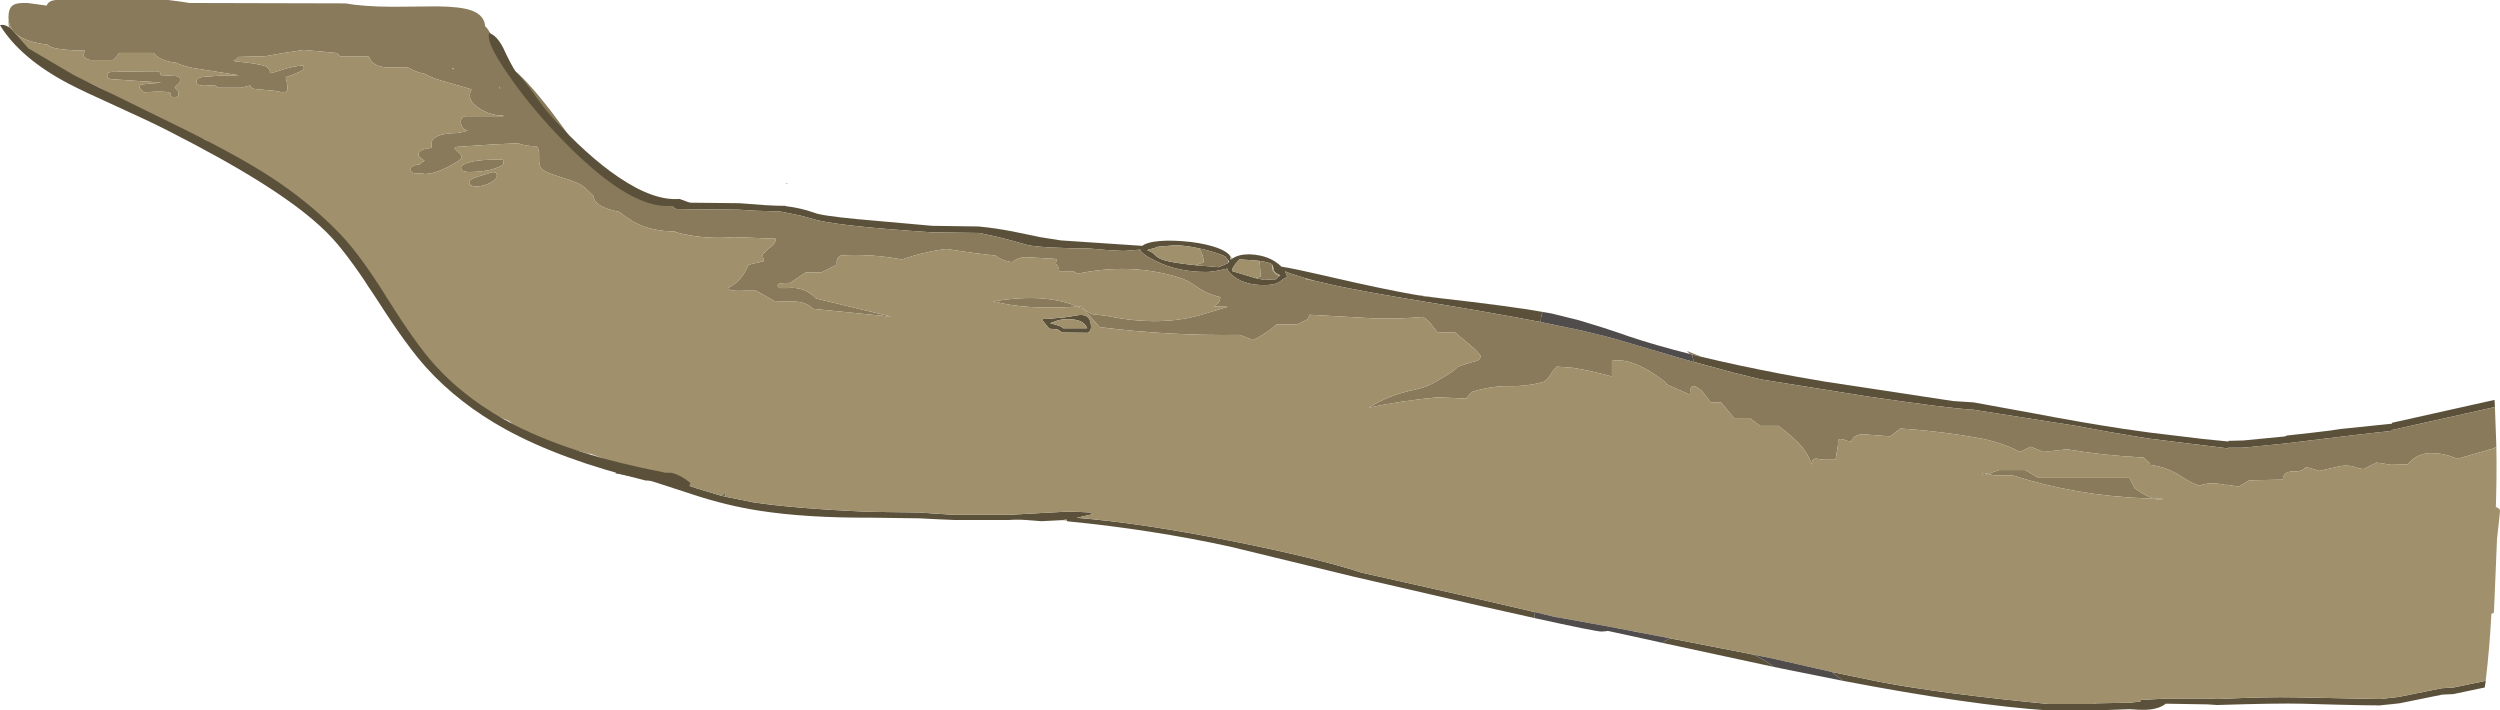 <?xml version="1.0" encoding="UTF-8" standalone="no"?>
<svg xmlns:ffdec="https://www.free-decompiler.com/flash" xmlns:xlink="http://www.w3.org/1999/xlink" ffdec:objectType="frame" height="273.25px" width="961.5px" xmlns="http://www.w3.org/2000/svg">
  <g transform="matrix(1.0, 0.0, 0.0, 1.0, 155.85, 67.65)">
    <use ffdec:characterId="565" height="273.25" transform="matrix(1.0, 0.0, 0.0, 1.0, -155.85, -67.65)" width="961.5" xlink:href="#shape0"/>
  </g>
  <defs>
    <g id="shape0" transform="matrix(1.0, 0.0, 0.0, 1.0, 155.85, 67.65)">
      <path d="M498.2 69.5 Q512.05 72.85 528.75 76.05 L535.25 77.25 546.25 79.15 595.35 86.6 603.2 87.1 626.2 91.3 Q644.15 94.75 660.9 97.3 L670.85 98.7 691.6 101.2 701.2 102.15 701.15 102.75 701.2 101.9 706.95 101.75 722.95 100.2 723.7 99.85 733.65 98.75 741.05 97.85 741.5 97.75 744.2 97.35 764.1 95.3 764.1 95.7 764.1 94.95 803.55 86.15 803.65 87.85 803.7 88.9 764.0 97.75 763.95 97.75 763.95 98.1 758.7 98.65 750.8 99.55 743.7 100.4 723.2 102.9 707.2 104.5 705.8 104.55 701.05 104.55 701.05 104.8 670.75 101.05 665.2 100.15 654.3 98.3 642.4 96.1 605.75 90.35 603.3 89.95 Q593.8 89.45 561.55 84.7 L522.5 78.45 519.65 77.85 510.55 75.6 495.6 71.55 495.1 69.5 495.05 69.35 494.9 68.7 498.2 69.5 M800.15 194.2 L800.05 195.05 799.9 195.9 799.8 196.75 787.7 199.3 785.6 199.4 783.45 199.5 767.2 202.8 766.05 202.95 760.75 203.5 759.45 203.65 754.8 203.6 754.05 203.6 742.35 203.35 729.8 203.0 Q720.35 202.75 696.85 203.5 L693.0 203.25 677.7 203.0 676.95 203.0 677.0 203.1 Q673.95 205.35 668.6 205.35 L666.3 205.3 663.2 205.1 649.7 205.6 632.2 205.6 Q602.15 203.6 552.95 194.2 L550.4 192.2 548.7 190.8 567.1 194.6 Q590.75 199.1 631.95 203.1 L649.45 203.1 650.2 202.85 663.45 202.6 666.45 202.25 667.25 202.15 667.35 202.15 Q667.2 201.75 667.5 201.55 L677.7 201.0 693.2 201.0 696.95 201.2 Q716.3 200.3 727.15 200.55 L759.55 201.2 766.6 200.4 783.2 197.05 785.55 196.9 787.85 196.75 800.15 194.2 M526.4 188.85 L483.3 179.55 485.5 178.35 486.45 177.85 502.6 181.0 502.6 181.05 502.85 181.05 518.4 184.1 Q521.95 185.65 525.2 187.95 L526.4 188.85 M434.25 170.05 L432.5 169.65 414.85 165.7 364.6 154.1 317.3 142.6 Q287.05 136.0 254.7 132.85 L254.55 132.8 254.4 132.55 254.35 132.15 252.65 132.4 244.65 132.8 238.9 132.35 Q235.4 132.1 232.0 132.35 L211.5 132.35 204.6 132.05 197.75 131.7 179.0 131.45 Q153.95 131.55 136.1 128.75 123.55 126.8 110.65 122.55 94.05 117.05 90.75 116.25 L80.85 114.4 81.6 113.0 82.1 113.05 82.45 113.1 92.35 114.65 95.25 115.2 Q101.3 116.45 112.8 120.4 L121.7 123.05 123.0 123.35 133.65 125.5 Q149.9 128.0 178.75 129.2 L197.5 129.45 204.15 129.9 210.95 130.35 232.25 130.35 245.65 129.6 255.1 129.1 259.45 129.25 263.6 129.45 264.35 130.1 258.25 131.5 Q282.85 133.45 317.75 140.4 350.8 147.0 367.85 152.6 408.95 161.75 433.5 167.55 L434.2 167.7 434.25 169.55 434.25 170.05 M99.65 9.6 L104.65 10.25 128.5 10.5 138.4 11.25 142.5 11.45 144.9 11.5 146.25 11.5 146.4 11.65 Q151.75 12.25 157.15 14.1 159.5 15.25 173.55 16.6 L202.7 19.2 220.5 19.45 Q227.25 20.1 233.55 21.35 L244.2 23.55 252.05 24.8 283.45 26.9 Q284.65 25.9 287.7 25.35 292.25 24.6 298.9 25.1 305.65 25.6 310.75 27.15 316.4 28.9 317.5 31.2 L317.5 31.25 317.45 31.45 317.4 31.6 317.25 31.75 317.55 32.2 317.95 31.9 318.3 31.65 Q318.75 31.35 319.35 31.1 322.35 29.8 326.7 30.3 331.15 30.8 334.55 32.95 335.95 33.85 337.0 34.9 341.85 35.65 354.65 38.6 L356.55 39.05 Q375.9 43.5 387.45 45.55 L392.15 46.35 397.75 47.0 Q425.4 50.15 437.4 52.3 L437.35 52.5 437.15 53.15 Q436.75 54.6 436.65 56.2 418.55 52.7 392.25 48.4 368.75 44.55 357.4 42.1 L349.65 40.3 346.05 39.3 340.5 37.55 338.35 36.7 338.65 37.35 339.25 39.0 Q338.4 39.05 336.45 40.6 334.6 42.0 330.35 42.0 323.35 42.0 319.1 39.0 316.35 37.05 316.15 35.65 L314.8 35.95 Q310.45 36.95 308.1 36.95 297.35 36.95 289.1 32.95 285.95 31.45 284.4 30.3 282.7 29.1 282.7 28.35 L276.6 28.85 275.0 28.8 269.65 28.5 263.45 27.95 Q244.65 27.75 239.4 26.6 L232.95 24.8 Q227.7 23.35 220.75 21.95 L202.5 21.7 Q168.8 19.45 158.75 17.1 L151.75 15.2 143.7 13.6 141.75 13.6 134.8 13.4 128.25 13.0 104.5 12.75 104.1 12.7 102.1 11.35 102.0 11.3 Q101.1 10.15 99.65 9.6 M328.15 32.65 L327.3 32.55 320.85 32.1 319.45 33.65 318.85 34.45 318.85 34.7 318.5 34.95 318.45 35.05 318.0 35.95 318.0 36.6 324.3 38.5 326.95 39.3 330.4 40.0 334.9 39.75 Q335.45 39.2 336.3 38.4 L336.5 38.2 Q335.05 37.6 334.4 36.9 L334.0 36.2 333.95 35.65 333.65 34.4 333.55 34.25 Q332.75 33.25 328.55 32.7 L328.15 32.65 M305.2 27.85 Q300.05 26.7 295.9 26.7 L289.35 27.25 Q287.75 28.0 286.2 28.2 L285.35 28.6 Q287.1 29.15 288.1 30.15 L289.05 31.05 290.25 31.8 Q293.35 33.3 303.95 34.35 L312.85 35.1 314.2 34.55 315.3 34.05 316.6 33.45 316.8 33.05 316.9 32.9 316.5 32.4 315.35 30.95 Q312.45 29.65 307.85 28.45 L305.2 27.85 M256.25 55.15 Q252.0 54.85 249.0 56.35 L248.0 56.6 250.8 57.45 Q252.2 57.75 253.0 58.6 L262.25 58.6 Q261.2 55.5 256.25 55.15 M259.3 53.5 Q263.75 53.15 263.75 58.15 263.75 59.75 262.5 60.35 L252.7 60.25 251.0 59.1 247.7 58.75 245.25 55.75 245.25 55.0 247.2 55.0 254.05 54.35 259.3 53.5" fill="#5b513b" fill-rule="evenodd" stroke="none"/>
      <path d="M803.7 88.9 L804.25 104.2 803.15 104.8 789.15 108.85 Q784.1 106.4 778.25 106.65 773.2 107.05 770.15 111.0 L763.4 110.8 763.4 111.05 758.15 110.25 753.15 112.75 751.4 112.5 Q747.1 110.6 742.2 112.1 L736.15 113.45 731.15 111.95 730.05 112.85 Q728.65 113.7 727.25 113.65 722.15 113.3 722.15 116.8 L709.15 117.1 705.15 119.5 700.45 118.75 700.45 118.95 698.1 118.5 Q693.3 117.8 690.15 119.15 686.9 118.1 684.1 116.25 678.15 112.05 671.15 111.15 L670.9 110.4 670.4 109.95 668.5 108.3 Q653.6 107.6 639.1 105.15 L630.1 106.15 625.1 104.15 621.1 106.15 Q614.15 102.6 606.5 101.1 591.85 98.3 575.1 97.15 L571.1 100.15 562.2 99.5 Q557.35 98.85 556.1 102.15 L554.25 101.8 Q550.45 100.1 551.1 103.15 L550.1 109.15 549.1 109.15 546.1 109.15 544.15 109.0 Q540.6 107.95 541.1 111.15 539.15 106.1 535.7 102.55 532.6 99.45 528.1 96.15 L521.1 96.15 517.1 93.15 511.1 93.15 506.1 87.15 502.1 87.15 499.1 83.15 Q494.05 78.15 494.1 84.15 L485.1 80.15 484.85 79.45 Q472.05 69.55 464.1 71.15 L464.1 77.15 Q455.85 74.85 448.95 73.8 L442.9 73.35 Q441.75 74.4 440.9 75.75 L440.35 76.65 440.25 76.75 Q439.45 78.1 438.05 79.15 431.65 80.95 425.05 80.85 417.65 80.7 410.05 83.15 L408.05 85.65 397.05 85.15 Q382.55 86.55 370.55 89.15 378.4 84.2 388.55 82.15 392.6 81.3 395.85 79.45 403.9 74.85 404.55 73.65 L404.3 73.65 Q407.9 72.2 411.7 71.25 412.8 70.95 413.25 70.4 413.6 69.85 413.55 69.15 412.2 67.2 410.3 65.7 L403.7 60.15 397.05 60.15 395.3 58.0 Q393.6 55.45 391.4 54.25 L387.4 54.55 Q379.8 55.0 372.45 54.8 L370.95 54.7 347.85 53.4 347.05 55.15 343.05 57.15 335.05 57.15 334.0 58.1 Q329.95 61.35 326.05 63.15 L321.05 61.15 Q293.65 61.55 267.05 58.15 L261.25 51.55 258.55 50.25 Q238.6 51.65 226.0 48.15 L227.0 48.15 Q245.95 45.0 258.55 50.25 L260.05 50.15 261.25 51.55 264.05 53.15 269.9 53.85 Q290.7 58.2 307.05 53.15 L316.4 50.35 311.05 50.15 311.6 49.75 311.95 49.5 Q312.8 48.9 313.25 48.0 L313.55 46.65 Q309.95 45.8 306.9 44.2 L304.9 42.95 304.1 42.4 Q300.9 40.05 297.15 38.95 278.7 33.35 258.5 37.65 L257.0 36.65 251.5 36.65 251.4 35.65 251.0 34.7 250.5 34.15 250.25 33.7 250.5 32.15 249.8 31.9 238.55 31.25 Q235.5 31.4 233.5 33.15 229.9 32.8 227.0 30.65 L218.9 29.7 208.05 28.1 Q201.65 28.9 195.55 30.7 L191.0 32.15 Q179.65 29.95 167.8 30.55 165.6 31.25 166.0 34.15 L160.0 37.15 154.0 37.15 148.0 41.15 146.0 41.2 Q141.7 41.35 144.0 43.15 L147.0 43.15 Q153.45 42.4 158.0 47.15 L187.0 54.15 157.0 51.15 Q153.85 48.4 150.0 48.35 L142.0 48.15 135.0 44.15 131.0 44.15 Q124.75 44.5 124.0 43.15 127.35 41.6 129.6 38.6 130.75 37.05 132.0 34.15 L132.95 33.95 137.75 32.85 138.0 32.65 137.9 32.25 137.65 31.6 137.5 30.15 139.0 28.65 Q139.75 27.9 140.6 27.3 142.5 25.95 142.5 24.15 L126.4 23.55 Q114.65 24.6 103.85 21.6 L103.85 21.45 103.85 21.35 103.7 21.35 Q95.7 21.35 89.6 18.55 86.55 17.15 82.35 13.85 72.65 12.0 72.3 7.55 L68.85 4.35 Q66.95 2.6 60.05 0.55 53.5 -1.4 52.2 -3.0 51.4 -4.0 51.5 -7.3 51.65 -10.4 50.45 -11.4 46.4 -11.4 43.3 -12.55 L33.85 -12.1 19.7 -11.15 18.9 -10.65 21.25 -8.35 21.75 -7.1 Q21.75 -6.25 16.75 -3.6 11.2 -0.75 7.5 -0.75 L6.2 -0.95 4.65 -0.9 3.1 -1.1 2.3 -1.7 Q2.15 -1.2 2.15 -2.7 2.15 -3.8 4.3 -4.25 L5.6 -4.45 6.15 -5.0 7.45 -5.8 5.7 -7.15 Q5.1 -7.6 5.1 -7.95 5.1 -8.95 5.75 -9.5 6.95 -10.55 10.15 -10.75 L10.1 -11.85 10.1 -12.85 Q10.3 -13.9 11.35 -14.65 13.75 -16.4 20.0 -16.5 L22.65 -17.0 24.0 -17.45 Q22.5 -17.8 21.8 -19.1 21.35 -19.95 21.35 -20.75 21.35 -21.65 21.8 -22.25 22.4 -23.05 23.7 -22.95 L37.9 -22.95 37.5 -23.3 36.9 -23.25 Q32.9 -23.25 28.5 -25.95 23.25 -29.25 25.5 -33.3 L13.9 -36.65 Q9.5 -38.0 7.65 -39.2 4.05 -39.9 1.15 -41.65 L-4.35 -41.7 Q-11.6 -41.3 -13.6 -45.05 L-14.0 -45.9 -24.95 -45.9 -26.2 -47.2 -26.25 -47.25 -39.05 -48.45 -46.95 -47.25 -53.7 -46.05 -64.2 -45.75 -64.4 -45.5 Q-64.95 -44.65 -66.05 -44.35 L-65.35 -44.05 Q-56.55 -43.2 -54.1 -42.3 -51.95 -41.55 -51.95 -39.45 -49.9 -39.95 -47.7 -40.7 -42.7 -42.35 -39.3 -42.45 L-39.15 -42.25 Q-39.0 -42.2 -39.0 -41.3 -39.0 -40.4 -45.25 -38.2 L-46.0 -37.95 -45.65 -36.45 Q-45.3 -35.0 -45.3 -34.05 L-45.35 -32.75 -45.45 -32.6 -45.85 -32.35 -47.15 -32.15 -50.05 -32.7 -58.05 -33.45 Q-59.25 -33.85 -59.5 -34.65 L-59.55 -34.8 -63.05 -33.9 -71.85 -33.9 -73.3 -34.9 -77.15 -34.65 Q-79.4 -34.65 -80.1 -35.45 L-80.15 -35.4 -80.25 -36.45 Q-80.25 -37.55 -78.05 -38.05 L-69.3 -38.7 -69.25 -38.6 -63.9 -38.7 -64.95 -38.85 -81.95 -41.55 Q-86.2 -42.5 -88.15 -43.55 L-88.8 -43.6 Q-94.95 -44.55 -96.65 -47.3 L-110.1 -47.3 -110.9 -46.0 Q-111.75 -44.95 -112.5 -44.55 L-121.2 -44.55 Q-123.5 -45.05 -123.65 -46.45 -123.7 -47.05 -123.2 -48.15 -132.8 -48.35 -136.0 -49.5 -136.95 -49.85 -137.45 -50.45 -152.05 -52.2 -152.55 -60.3 L-152.6 -60.9 Q-152.6 -64.35 -151.0 -65.55 -149.45 -66.7 -145.25 -66.5 L-137.9 -65.5 Q-137.15 -67.45 -134.3 -67.65 L-91.2 -67.65 -86.85 -67.1 -82.95 -66.5 -23.1 -66.35 Q-16.0 -65.1 -5.0 -65.05 L12.45 -65.2 Q21.45 -65.1 25.55 -63.6 30.45 -61.8 30.75 -57.5 32.15 -56.65 35.45 -49.25 L38.1 -42.9 Q42.55 -41.55 52.15 -29.8 61.15 -18.85 70.1 -4.85 L70.1 -4.6 Q73.7 -3.1 76.7 -1.15 80.5 1.35 82.1 3.7 85.55 4.25 89.95 5.75 94.35 7.3 98.1 9.15 100.15 10.15 102.0 11.3 L102.1 11.35 104.1 12.7 104.5 12.75 128.25 13.0 134.8 13.4 141.75 13.6 143.7 13.6 151.75 15.2 158.75 17.1 Q168.8 19.45 202.5 21.7 L220.75 21.95 Q227.7 23.35 232.95 24.8 L239.4 26.6 Q244.65 27.75 263.45 27.95 L269.65 28.5 275.0 28.8 276.6 28.85 282.7 28.35 Q282.7 29.1 284.4 30.3 285.95 31.45 289.1 32.95 297.35 36.95 308.1 36.95 310.45 36.95 314.8 35.95 L316.15 35.65 Q316.35 37.05 319.1 39.0 323.35 42.0 330.35 42.0 334.6 42.0 336.45 40.6 338.4 39.05 339.25 39.0 L338.65 37.35 338.35 36.7 340.5 37.55 346.05 39.3 346.65 39.85 349.65 40.3 357.4 42.1 Q368.75 44.55 392.25 48.4 418.55 52.7 436.65 56.2 L451.45 59.25 461.05 61.55 466.75 63.1 467.7 63.4 470.2 64.1 470.75 64.3 492.15 70.6 492.55 70.7 495.6 71.55 510.55 75.6 519.65 77.85 522.5 78.45 561.55 84.7 Q593.8 89.45 603.3 89.95 L605.75 90.35 642.4 96.1 654.3 98.3 665.2 100.15 670.75 101.05 701.05 104.8 701.05 104.55 705.8 104.55 707.2 104.5 723.2 102.9 743.7 100.4 750.8 99.55 758.7 98.65 763.95 98.1 763.95 97.75 764.0 97.75 803.7 88.9 M317.5 31.25 L318.05 31.65 318.3 31.65 317.95 31.9 317.4 31.6 317.45 31.45 317.5 31.25 M387.45 45.55 L397.75 47.0 392.15 46.35 387.45 45.55 M441.75 53.1 L442.05 53.15 442.05 53.2 441.75 53.1 M494.1 68.5 L492.9 67.3 494.75 68.05 498.4 69.5 498.2 69.5 494.9 68.7 494.1 68.5 M665.15 120.15 Q667.7 122.0 669.8 123.05 L672.3 124.1 675.15 124.15 676.15 124.15 Q674.6 124.8 672.3 124.1 L669.75 124.05 Q642.55 123.0 618.1 115.15 L611.1 115.15 608.8 114.6 607.1 115.15 Q605.45 113.9 608.8 114.6 L613.1 113.15 623.1 113.15 628.1 116.15 663.15 116.15 665.15 120.15 M36.65 -33.5 L36.15 -34.25 36.05 -33.95 36.65 -33.5 M17.9 -41.2 L18.65 -41.0 18.6 -41.55 18.55 -41.55 17.9 -41.2 M21.75 -2.3 Q21.5 -1.8 21.5 -3.3 21.5 -4.4 25.15 -5.35 29.8 -6.5 37.5 -6.2 L37.65 -6.0 37.8 -5.0 Q37.8 -3.9 34.35 -2.8 30.35 -1.5 24.65 -1.5 22.55 -1.5 21.75 -2.3 M35.25 -0.05 Q35.25 1.4 32.5 2.75 29.85 4.05 27.45 4.05 25.5 4.05 24.8 3.2 24.65 3.75 24.65 2.25 24.65 1.35 27.85 0.3 L33.75 -1.5 34.8 -1.2 Q35.25 -1.0 35.25 -0.05 M-87.0 -38.0 Q-86.55 -37.7 -86.55 -36.75 -86.55 -36.1 -87.05 -35.55 L-88.7 -34.05 -87.45 -32.8 -87.15 -32.3 -87.2 -31.05 -87.3 -30.9 -87.5 -30.6 Q-87.8 -30.3 -88.7 -30.3 -90.1 -30.3 -90.15 -30.75 L-90.15 -31.65 Q-90.8 -32.85 -100.55 -32.15 L-101.8 -33.45 -102.15 -33.9 Q-102.15 -34.85 -101.6 -35.1 L-100.55 -35.25 -93.75 -35.9 -113.1 -37.2 -114.2 -37.6 Q-114.6 -37.9 -114.6 -38.9 -114.6 -40.25 -110.75 -40.0 L-110.55 -40.1 -95.55 -40.25 -94.5 -39.95 Q-94.05 -39.7 -94.05 -38.75 L-88.05 -38.4 -87.0 -38.0 M328.15 32.65 L328.05 32.65 327.3 32.55 328.15 32.65 M326.95 39.3 L329.05 38.65 328.55 32.7 Q332.75 33.25 333.55 34.25 L333.55 35.5 333.55 36.15 334.55 37.65 335.55 38.15 335.95 38.35 336.3 38.4 Q335.45 39.2 334.9 39.75 L330.4 40.0 326.95 39.3 M303.95 34.35 L306.3 33.5 307.05 33.15 307.05 32.65 Q306.8 29.75 305.2 27.85 L307.85 28.45 Q312.45 29.65 315.35 30.95 L316.5 32.4 316.55 33.0 316.8 33.05 316.6 33.45 315.3 34.05 314.2 34.55 312.85 35.1 303.95 34.35" fill="#887a5a" fill-rule="evenodd" stroke="none"/>
      <path d="M804.25 104.2 Q804.45 115.95 804.05 127.35 L804.7 127.6 Q805.65 128.05 805.65 129.0 L805.1 134.3 804.5 139.55 803.55 162.45 803.3 168.0 802.7 168.25 802.35 168.45 Q801.65 181.55 800.15 194.2 L787.85 196.75 785.55 196.9 783.2 197.05 766.6 200.4 759.55 201.2 727.15 200.55 Q716.3 200.3 696.95 201.2 L693.2 201.0 677.7 201.0 667.5 201.55 Q667.2 201.75 667.35 202.15 L667.25 202.15 666.45 202.25 663.45 202.6 650.2 202.85 649.45 203.1 631.95 203.1 Q590.75 199.1 567.1 194.6 L548.7 190.8 525.9 185.6 518.4 184.1 502.85 181.05 502.6 181.0 486.45 177.85 474.65 175.6 472.8 175.15 472.65 175.2 461.9 173.15 443.15 169.75 443.05 169.7 443.0 169.8 434.2 167.7 433.5 167.55 Q408.95 161.75 367.85 152.6 350.8 147.0 317.75 140.4 282.85 133.45 258.25 131.5 L264.35 130.1 263.6 129.45 259.45 129.25 255.1 129.1 245.65 129.6 232.25 130.35 210.95 130.35 204.15 129.9 197.5 129.45 178.75 129.2 Q149.9 128.0 133.65 125.5 L123.0 123.35 123.4 121.1 123.25 121.35 121.7 123.05 112.8 120.4 Q101.3 116.45 95.25 115.2 L92.35 114.65 Q87.65 113.55 82.65 113.1 L82.45 113.1 82.1 113.05 81.6 113.0 81.9 111.0 81.9 110.8 71.45 106.95 Q70.15 106.9 67.1 105.9 L66.2 105.75 Q61.35 105.75 52.25 100.9 48.7 99.65 44.25 96.95 42.9 96.75 39.9 94.3 30.4 90.35 23.9 85.05 L19.55 81.05 Q12.05 77.75 1.85 62.3 L-7.5 46.3 Q-10.6 45.95 -12.5 44.45 -14.35 43.0 -15.75 39.55 L-18.25 32.8 Q-20.05 28.4 -22.65 25.25 L-34.25 15.4 -42.1 8.05 -55.3 0.1 Q-64.35 -5.45 -69.1 -8.95 L-69.6 -9.2 Q-74.7 -11.7 -76.95 -13.95 -81.65 -15.2 -92.5 -20.5 -104.75 -26.45 -113.1 -31.5 -117.3 -34.05 -123.25 -36.55 L-132.1 -40.2 Q-134.65 -41.35 -136.45 -42.75 -143.55 -44.1 -148.2 -49.65 -152.6 -54.85 -152.6 -58.8 L-152.55 -60.3 Q-152.05 -52.2 -137.45 -50.45 -136.95 -49.85 -136.0 -49.5 -132.8 -48.35 -123.2 -48.15 -123.7 -47.05 -123.65 -46.45 -123.5 -45.05 -121.2 -44.55 L-112.5 -44.55 Q-111.75 -44.95 -110.9 -46.0 L-110.1 -47.3 -96.65 -47.3 Q-94.95 -44.55 -88.8 -43.6 L-88.15 -43.55 Q-86.2 -42.5 -81.95 -41.55 L-64.95 -38.85 -63.9 -38.7 -69.25 -38.6 -69.3 -38.7 -78.05 -38.05 Q-80.25 -37.55 -80.25 -36.45 L-80.15 -35.4 -80.1 -35.45 Q-79.4 -34.65 -77.15 -34.65 L-73.3 -34.9 -71.85 -33.9 -63.05 -33.9 -59.55 -34.8 -59.5 -34.65 Q-59.25 -33.85 -58.05 -33.45 L-50.05 -32.7 -47.15 -32.15 -45.85 -32.35 -45.45 -32.6 -45.35 -32.75 -45.3 -34.05 Q-45.3 -35.0 -45.65 -36.45 L-46.0 -37.95 -45.25 -38.2 Q-39.0 -40.4 -39.0 -41.3 -39.0 -42.2 -39.15 -42.25 L-39.3 -42.45 Q-42.7 -42.35 -47.7 -40.7 -49.9 -39.95 -51.95 -39.45 -51.95 -41.55 -54.1 -42.3 -56.55 -43.2 -65.35 -44.05 L-66.05 -44.35 Q-64.95 -44.65 -64.4 -45.5 L-64.2 -45.75 -53.7 -46.05 -46.95 -47.25 -39.05 -48.45 -26.25 -47.25 -26.2 -47.2 -24.95 -45.9 -14.0 -45.9 -13.6 -45.05 Q-11.6 -41.3 -4.35 -41.7 L1.15 -41.65 Q4.05 -39.9 7.65 -39.2 9.5 -38.0 13.9 -36.65 L25.5 -33.3 Q23.25 -29.25 28.5 -25.95 32.9 -23.25 36.9 -23.25 L37.5 -23.3 37.9 -22.95 23.7 -22.95 Q22.4 -23.05 21.8 -22.25 21.35 -21.65 21.35 -20.75 21.35 -19.95 21.8 -19.1 22.5 -17.8 24.0 -17.45 L22.65 -17.0 20.0 -16.5 Q13.75 -16.4 11.35 -14.65 10.3 -13.9 10.1 -12.85 L10.1 -11.85 10.15 -10.75 Q6.95 -10.55 5.75 -9.5 5.1 -8.95 5.1 -7.95 5.1 -7.6 5.7 -7.15 L7.45 -5.8 6.15 -5.0 5.6 -4.45 4.3 -4.25 Q2.15 -3.8 2.15 -2.7 2.15 -1.2 2.3 -1.7 L3.1 -1.1 4.65 -0.9 6.2 -0.95 7.5 -0.75 Q11.2 -0.75 16.75 -3.6 21.75 -6.25 21.75 -7.1 L21.25 -8.35 18.9 -10.65 19.7 -11.15 33.85 -12.1 43.3 -12.55 Q46.4 -11.4 50.45 -11.4 51.65 -10.4 51.5 -7.3 51.4 -4.0 52.2 -3.0 53.5 -1.4 60.05 0.55 66.95 2.6 68.85 4.35 L72.3 7.55 Q72.65 12.0 82.35 13.85 86.55 17.15 89.6 18.55 95.7 21.35 103.7 21.35 L103.85 21.35 103.85 21.45 103.85 21.6 Q114.65 24.6 126.4 23.55 L142.5 24.15 Q142.5 25.95 140.6 27.3 139.75 27.9 139.0 28.65 L137.5 30.15 137.65 31.6 137.9 32.25 138.0 32.65 137.75 32.85 132.95 33.95 132.0 34.15 Q130.75 37.05 129.6 38.6 127.35 41.6 124.0 43.15 124.75 44.5 131.0 44.15 L135.0 44.15 142.0 48.15 150.0 48.35 Q153.85 48.4 157.0 51.15 L187.0 54.15 158.0 47.15 Q153.45 42.4 147.0 43.15 L144.0 43.15 Q141.7 41.35 146.0 41.2 L148.0 41.15 154.0 37.15 160.0 37.15 166.0 34.15 Q165.6 31.25 167.8 30.55 179.65 29.95 191.0 32.15 L195.55 30.7 Q201.65 28.9 208.05 28.1 L218.9 29.7 227.0 30.65 Q229.9 32.8 233.5 33.15 235.5 31.4 238.55 31.25 L249.8 31.9 250.5 32.15 250.25 33.7 250.5 34.15 251.0 34.7 251.4 35.65 251.5 36.65 257.0 36.65 258.5 37.65 Q278.7 33.35 297.15 38.95 300.9 40.05 304.1 42.4 L304.9 42.95 306.9 44.2 Q309.95 45.8 313.55 46.65 L313.25 48.0 Q312.8 48.9 311.95 49.5 L311.6 49.75 311.05 50.15 316.4 50.35 307.05 53.15 Q290.7 58.2 269.9 53.85 L264.05 53.15 261.25 51.55 260.05 50.15 258.55 50.25 Q245.95 45.0 227.0 48.15 L226.0 48.15 Q238.6 51.65 258.55 50.25 L261.25 51.55 267.05 58.15 Q293.65 61.55 321.05 61.15 L326.05 63.15 Q329.95 61.35 334.0 58.1 L335.05 57.15 343.05 57.15 347.05 55.15 347.85 53.4 370.95 54.7 372.45 54.8 Q379.8 55.0 387.4 54.55 L391.4 54.25 Q393.6 55.45 395.3 58.0 L397.05 60.15 403.7 60.15 410.3 65.7 Q412.2 67.2 413.55 69.15 413.6 69.85 413.25 70.4 412.8 70.95 411.7 71.25 407.9 72.2 404.3 73.65 L404.55 73.65 Q403.9 74.85 395.85 79.45 392.6 81.3 388.55 82.15 378.4 84.2 370.55 89.15 382.55 86.55 397.05 85.15 L408.05 85.65 410.05 83.15 Q417.65 80.7 425.05 80.85 431.65 80.95 438.05 79.15 439.45 78.1 440.25 76.75 L440.35 76.65 440.9 75.75 Q441.75 74.4 442.9 73.35 L448.95 73.8 Q455.85 74.85 464.1 77.15 L464.1 71.15 Q472.05 69.55 484.85 79.45 L485.1 80.15 494.1 84.15 Q494.05 78.15 499.1 83.15 L502.1 87.15 506.1 87.15 511.1 93.15 517.1 93.15 521.1 96.15 528.1 96.15 Q532.6 99.45 535.7 102.55 539.15 106.1 541.1 111.15 540.6 107.95 544.15 109.0 L546.1 109.15 549.1 109.15 550.1 109.15 551.1 103.15 Q550.45 100.1 554.25 101.8 L556.1 102.15 Q557.35 98.85 562.2 99.5 L571.1 100.15 575.1 97.15 Q591.85 98.3 606.5 101.1 614.15 102.6 621.1 106.15 L625.1 104.15 630.1 106.15 639.1 105.15 Q653.6 107.6 668.5 108.3 L670.4 109.95 670.9 110.4 671.15 111.15 Q678.15 112.05 684.1 116.25 686.9 118.1 690.15 119.15 693.3 117.8 698.1 118.5 L700.45 118.95 700.45 118.75 705.15 119.5 709.15 117.1 722.15 116.8 Q722.15 113.3 727.25 113.65 728.65 113.7 730.05 112.85 L731.15 111.95 736.15 113.45 742.2 112.1 Q747.1 110.6 751.4 112.5 L753.15 112.75 758.15 110.25 763.4 111.05 763.4 110.8 770.15 111.0 Q773.2 107.05 778.25 106.65 784.1 106.4 789.15 108.85 L803.15 104.8 804.25 104.2 M766.05 202.95 L766.0 203.0 760.75 203.5 766.05 202.95 M254.4 132.55 L252.65 132.4 254.35 132.15 254.4 132.55 M98.1 9.15 L99.65 9.6 Q101.1 10.15 102.0 11.3 100.15 10.15 98.1 9.15 M665.15 120.15 L663.15 116.15 628.1 116.15 623.1 113.15 613.1 113.15 608.8 114.6 Q605.45 113.9 607.1 115.15 L608.8 114.6 611.1 115.15 618.1 115.15 Q642.55 123.0 669.75 124.05 L672.3 124.1 Q674.6 124.8 676.15 124.15 L675.15 124.15 672.3 124.1 669.8 123.05 Q667.7 122.0 665.15 120.15 M-87.0 -38.0 L-88.05 -38.4 -94.05 -38.75 Q-94.05 -39.7 -94.5 -39.95 L-95.55 -40.25 -110.55 -40.1 -110.75 -40.0 Q-114.6 -40.25 -114.6 -38.9 -114.6 -37.9 -114.2 -37.6 L-113.1 -37.2 -93.75 -35.9 -100.55 -35.25 -101.6 -35.1 Q-102.15 -34.85 -102.15 -33.9 L-101.8 -33.45 -100.55 -32.15 Q-90.8 -32.85 -90.15 -31.65 L-90.15 -30.75 Q-90.1 -30.3 -88.7 -30.3 -87.8 -30.3 -87.5 -30.6 L-87.3 -30.9 -87.2 -31.05 -87.15 -32.3 -87.45 -32.8 -88.7 -34.05 -87.05 -35.55 Q-86.55 -36.1 -86.55 -36.75 -86.55 -37.7 -87.0 -38.0 M35.25 -0.05 Q35.25 -1.0 34.8 -1.2 L33.75 -1.5 27.85 0.3 Q24.65 1.35 24.65 2.25 24.65 3.75 24.8 3.2 25.5 4.05 27.45 4.05 29.85 4.05 32.5 2.75 35.25 1.4 35.25 -0.05 M21.75 -2.3 Q22.55 -1.5 24.65 -1.5 30.35 -1.5 34.35 -2.8 37.8 -3.9 37.8 -5.0 L37.65 -6.0 37.5 -6.2 Q29.8 -6.5 25.15 -5.35 21.5 -4.4 21.5 -3.3 21.5 -1.8 21.75 -2.3 M17.9 -41.2 L18.55 -41.55 18.6 -41.55 18.65 -41.0 17.9 -41.2 M36.65 -33.5 L36.05 -33.95 36.15 -34.25 36.65 -33.5 M349.65 40.3 L346.65 39.85 346.05 39.3 349.65 40.3 M327.3 32.55 L328.05 32.65 328.15 32.65 328.55 32.7 329.05 38.65 326.95 39.3 324.3 38.5 318.0 36.6 318.0 35.95 318.45 35.05 318.5 34.95 318.85 34.7 318.85 34.45 319.45 33.65 320.85 32.1 327.3 32.55 M336.3 38.4 L335.95 38.35 335.55 38.15 334.55 37.65 333.55 36.15 333.55 35.5 333.95 35.65 334.0 36.2 334.4 36.9 Q335.05 37.6 336.5 38.2 L336.3 38.4 M609.9 204.0 L608.7 203.8 611.15 204.1 609.9 204.0 M303.95 34.35 Q293.35 33.3 290.25 31.8 L289.05 31.05 288.1 30.15 Q287.1 29.15 285.35 28.6 L286.2 28.2 Q287.75 28.0 289.35 27.25 L295.9 26.7 Q300.05 26.7 305.2 27.85 306.8 29.75 307.05 32.65 L307.05 33.15 306.3 33.5 303.95 34.35 M259.3 53.5 L254.05 54.35 247.2 55.0 245.25 55.0 245.25 55.75 247.7 58.75 251.0 59.1 252.7 60.25 262.5 60.35 Q263.75 59.75 263.75 58.15 263.75 53.15 259.3 53.5 M256.25 55.15 Q261.2 55.5 262.25 58.6 L253.0 58.6 Q252.2 57.75 250.8 57.45 L248.0 56.6 249.0 56.35 Q252.0 54.85 256.25 55.15" fill="#a0906b" fill-rule="evenodd" stroke="none"/>
      <path d="M552.95 194.2 L528.8 189.35 526.4 188.85 525.2 187.95 Q521.95 185.65 518.4 184.1 L525.9 185.6 548.7 190.8 550.4 192.2 552.95 194.2 M483.3 179.55 L479.8 178.75 462.55 175.0 462.1 175.05 461.95 175.1 460.15 175.25 Q457.85 175.25 434.25 170.05 L434.25 169.55 434.2 167.7 443.0 169.8 443.05 169.7 443.15 169.75 461.9 173.15 472.65 175.2 474.65 175.6 486.45 177.85 485.5 178.35 483.3 179.55 M437.4 52.3 L440.25 52.8 441.75 53.1 442.05 53.2 451.5 55.55 460.95 58.45 468.15 60.85 469.7 61.4 470.25 61.6 Q480.8 65.15 494.1 68.5 L494.9 68.7 495.05 69.35 495.1 69.5 495.6 71.55 492.55 70.7 492.15 70.6 470.75 64.3 470.2 64.1 467.7 63.4 466.75 63.1 461.05 61.55 451.45 59.25 436.65 56.2 Q436.75 54.6 437.15 53.15 L437.35 52.5 437.4 52.3 M502.85 181.05 L502.6 181.05 502.6 181.0 502.85 181.05" fill="#504c4c" fill-rule="evenodd" stroke="none"/>
      <path d="M146.35 2.95 L147.25 3.05 146.5 3.15 146.35 2.95" fill="#5a5b34" fill-rule="evenodd" stroke="none"/>
      <path d="M123.0 123.35 L121.7 123.05 123.25 121.35 123.4 121.1 123.0 123.35" fill="#737159" fill-rule="evenodd" stroke="none"/>
      <path d="M32.3 -54.95 Q35.2 -54.05 37.65 -49.3 40.45 -43.25 42.45 -40.1 46.05 -36.5 49.5 -31.55 53.35 -26.0 56.55 -22.5 69.95 -7.7 82.05 0.5 95.65 9.7 105.5 8.85 L109.65 10.4 109.15 11.25 108.15 11.55 101.85 11.55 Q85.2 12.6 57.65 -16.75 47.15 -27.95 39.55 -39.05 32.15 -49.8 32.15 -53.55 32.15 -55.05 32.3 -54.95 M8.2 73.85 Q0.6 65.45 -10.15 48.65 -20.9 31.85 -27.75 24.3 -36.8 14.3 -55.15 2.75 -69.45 -6.3 -91.65 -17.6 -98.45 -21.05 -111.45 -26.95 -123.8 -32.5 -129.35 -35.4 -148.0 -45.2 -155.85 -57.95 -153.45 -58.75 -150.35 -55.2 L-144.95 -49.05 -127.35 -38.7 -90.15 -20.45 Q-65.8 -8.65 -52.1 0.2 -36.55 10.25 -24.6 22.8 -17.2 30.6 -6.75 47.3 4.05 64.65 11.45 72.8 24.1 86.75 42.65 96.1 65.05 107.4 99.35 114.0 L99.75 114.15 102.45 114.2 Q105.95 115.05 109.65 118.05 L109.35 119.0 109.0 119.45 107.75 119.7 Q102.95 119.7 99.7 116.9 L99.35 117.15 92.45 117.15 Q60.2 109.3 38.65 97.5 20.8 87.7 8.2 73.85" fill="#5b513b" fill-rule="evenodd" stroke="none"/>
    </g>
  </defs>
</svg>
